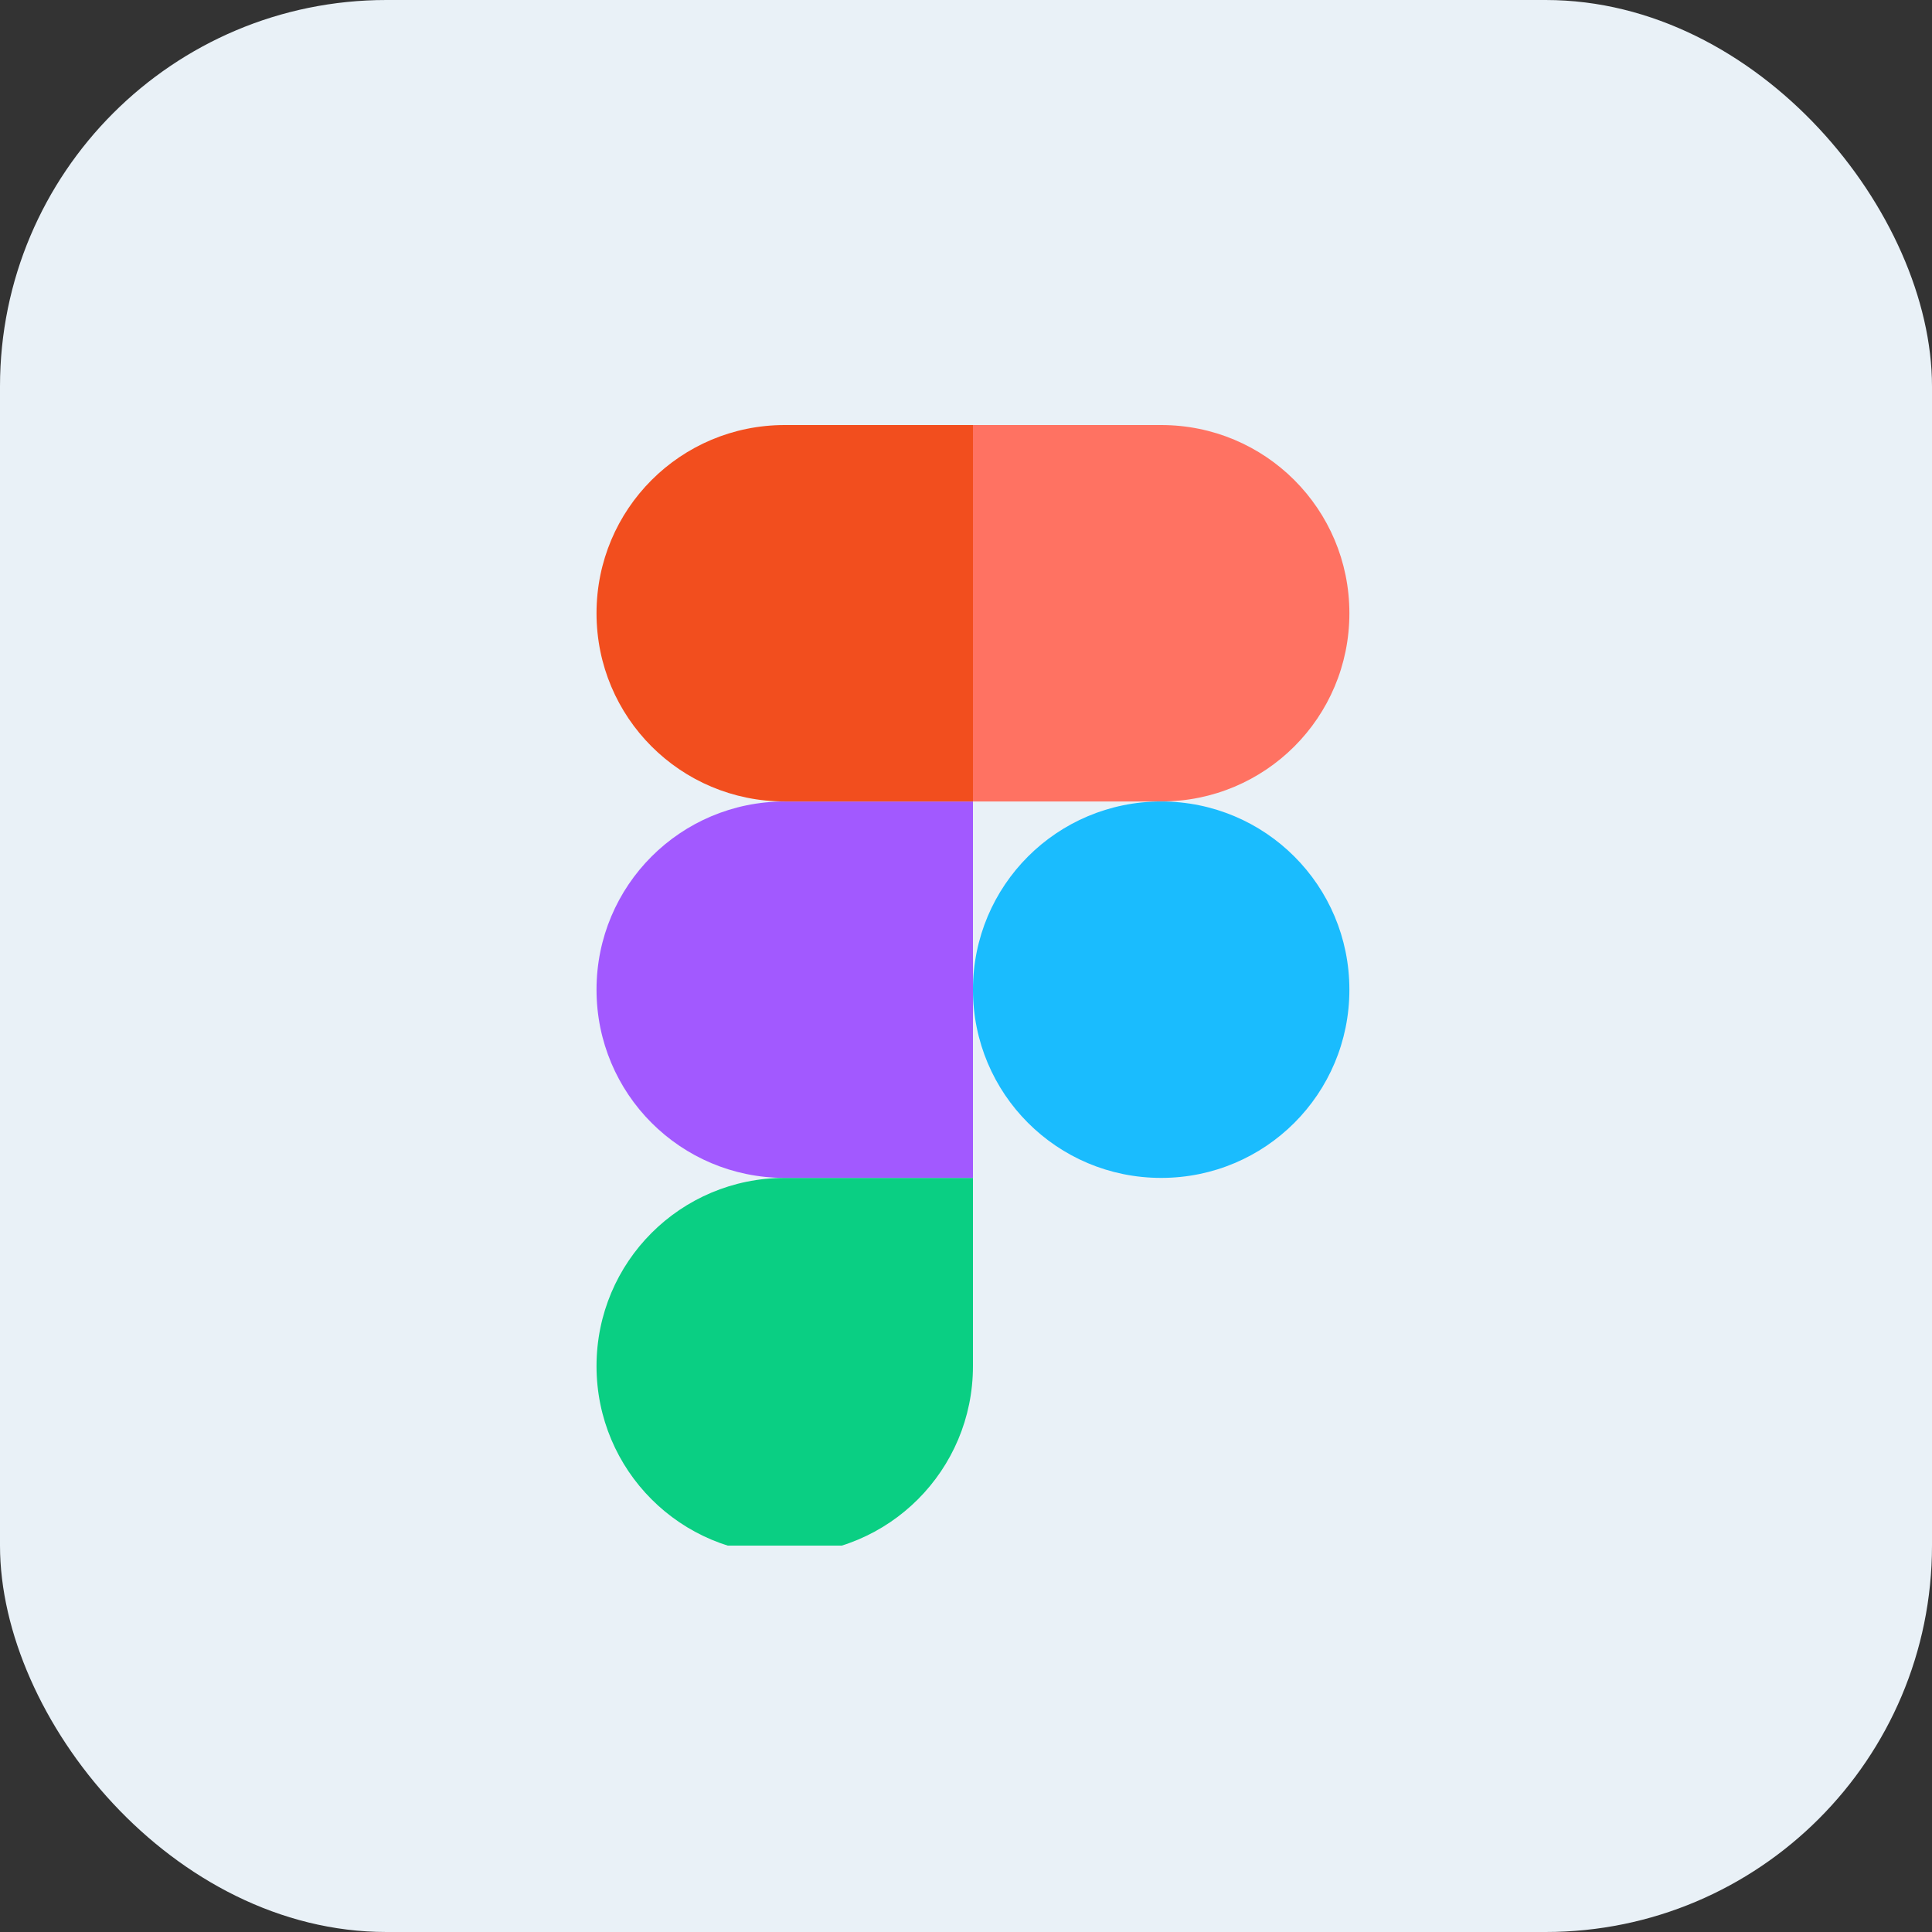 <svg width="50" height="50" viewBox="0 0 50 50" fill="none" xmlns="http://www.w3.org/2000/svg">
<rect x="0" y="0" width="50" height="50" fill="#333333" stroke="none"/>
<g clip-path="url(#clip0_2129_13376)">
<rect width="50" height="50" rx="10" fill="#E9F1F7"/>
<g clip-path="url(#clip1_2129_13376)">
<path d="M20.309 40.227C23.005 40.227 25.18 38.052 25.18 35.355V30.484H20.309C17.613 30.484 15.438 32.659 15.438 35.355C15.438 38.052 17.613 40.227 20.309 40.227Z" fill="#0ACF83"/>
<path d="M15.438 25.613C15.438 22.917 17.613 20.742 20.309 20.742H25.18V30.484H20.309C17.613 30.484 15.438 28.309 15.438 25.613Z" fill="#A259FF"/>
<path d="M15.438 15.871C15.438 13.175 17.613 11 20.309 11H25.18V20.742H20.309C17.613 20.742 15.438 18.567 15.438 15.871Z" fill="#F24E1E"/>
<path d="M25.18 11H30.051C32.747 11 34.922 13.175 34.922 15.871C34.922 18.567 32.747 20.742 30.051 20.742H25.18V11Z" fill="#FF7262"/>
<path d="M34.922 25.613C34.922 28.309 32.747 30.484 30.051 30.484C27.355 30.484 25.18 28.309 25.18 25.613C25.18 22.917 27.355 20.742 30.051 20.742C32.747 20.742 34.922 22.917 34.922 25.613Z" fill="#1ABCFE"/>
</g>
</g>
<defs>
<clipPath id="clip0_2129_13376">
<rect width="50" height="50" fill="white"/>
</clipPath>
<clipPath id="clip1_2129_13376">
<rect width="29" height="29" fill="white" transform="translate(10 11)"/>
</clipPath>
</defs>
</svg>

